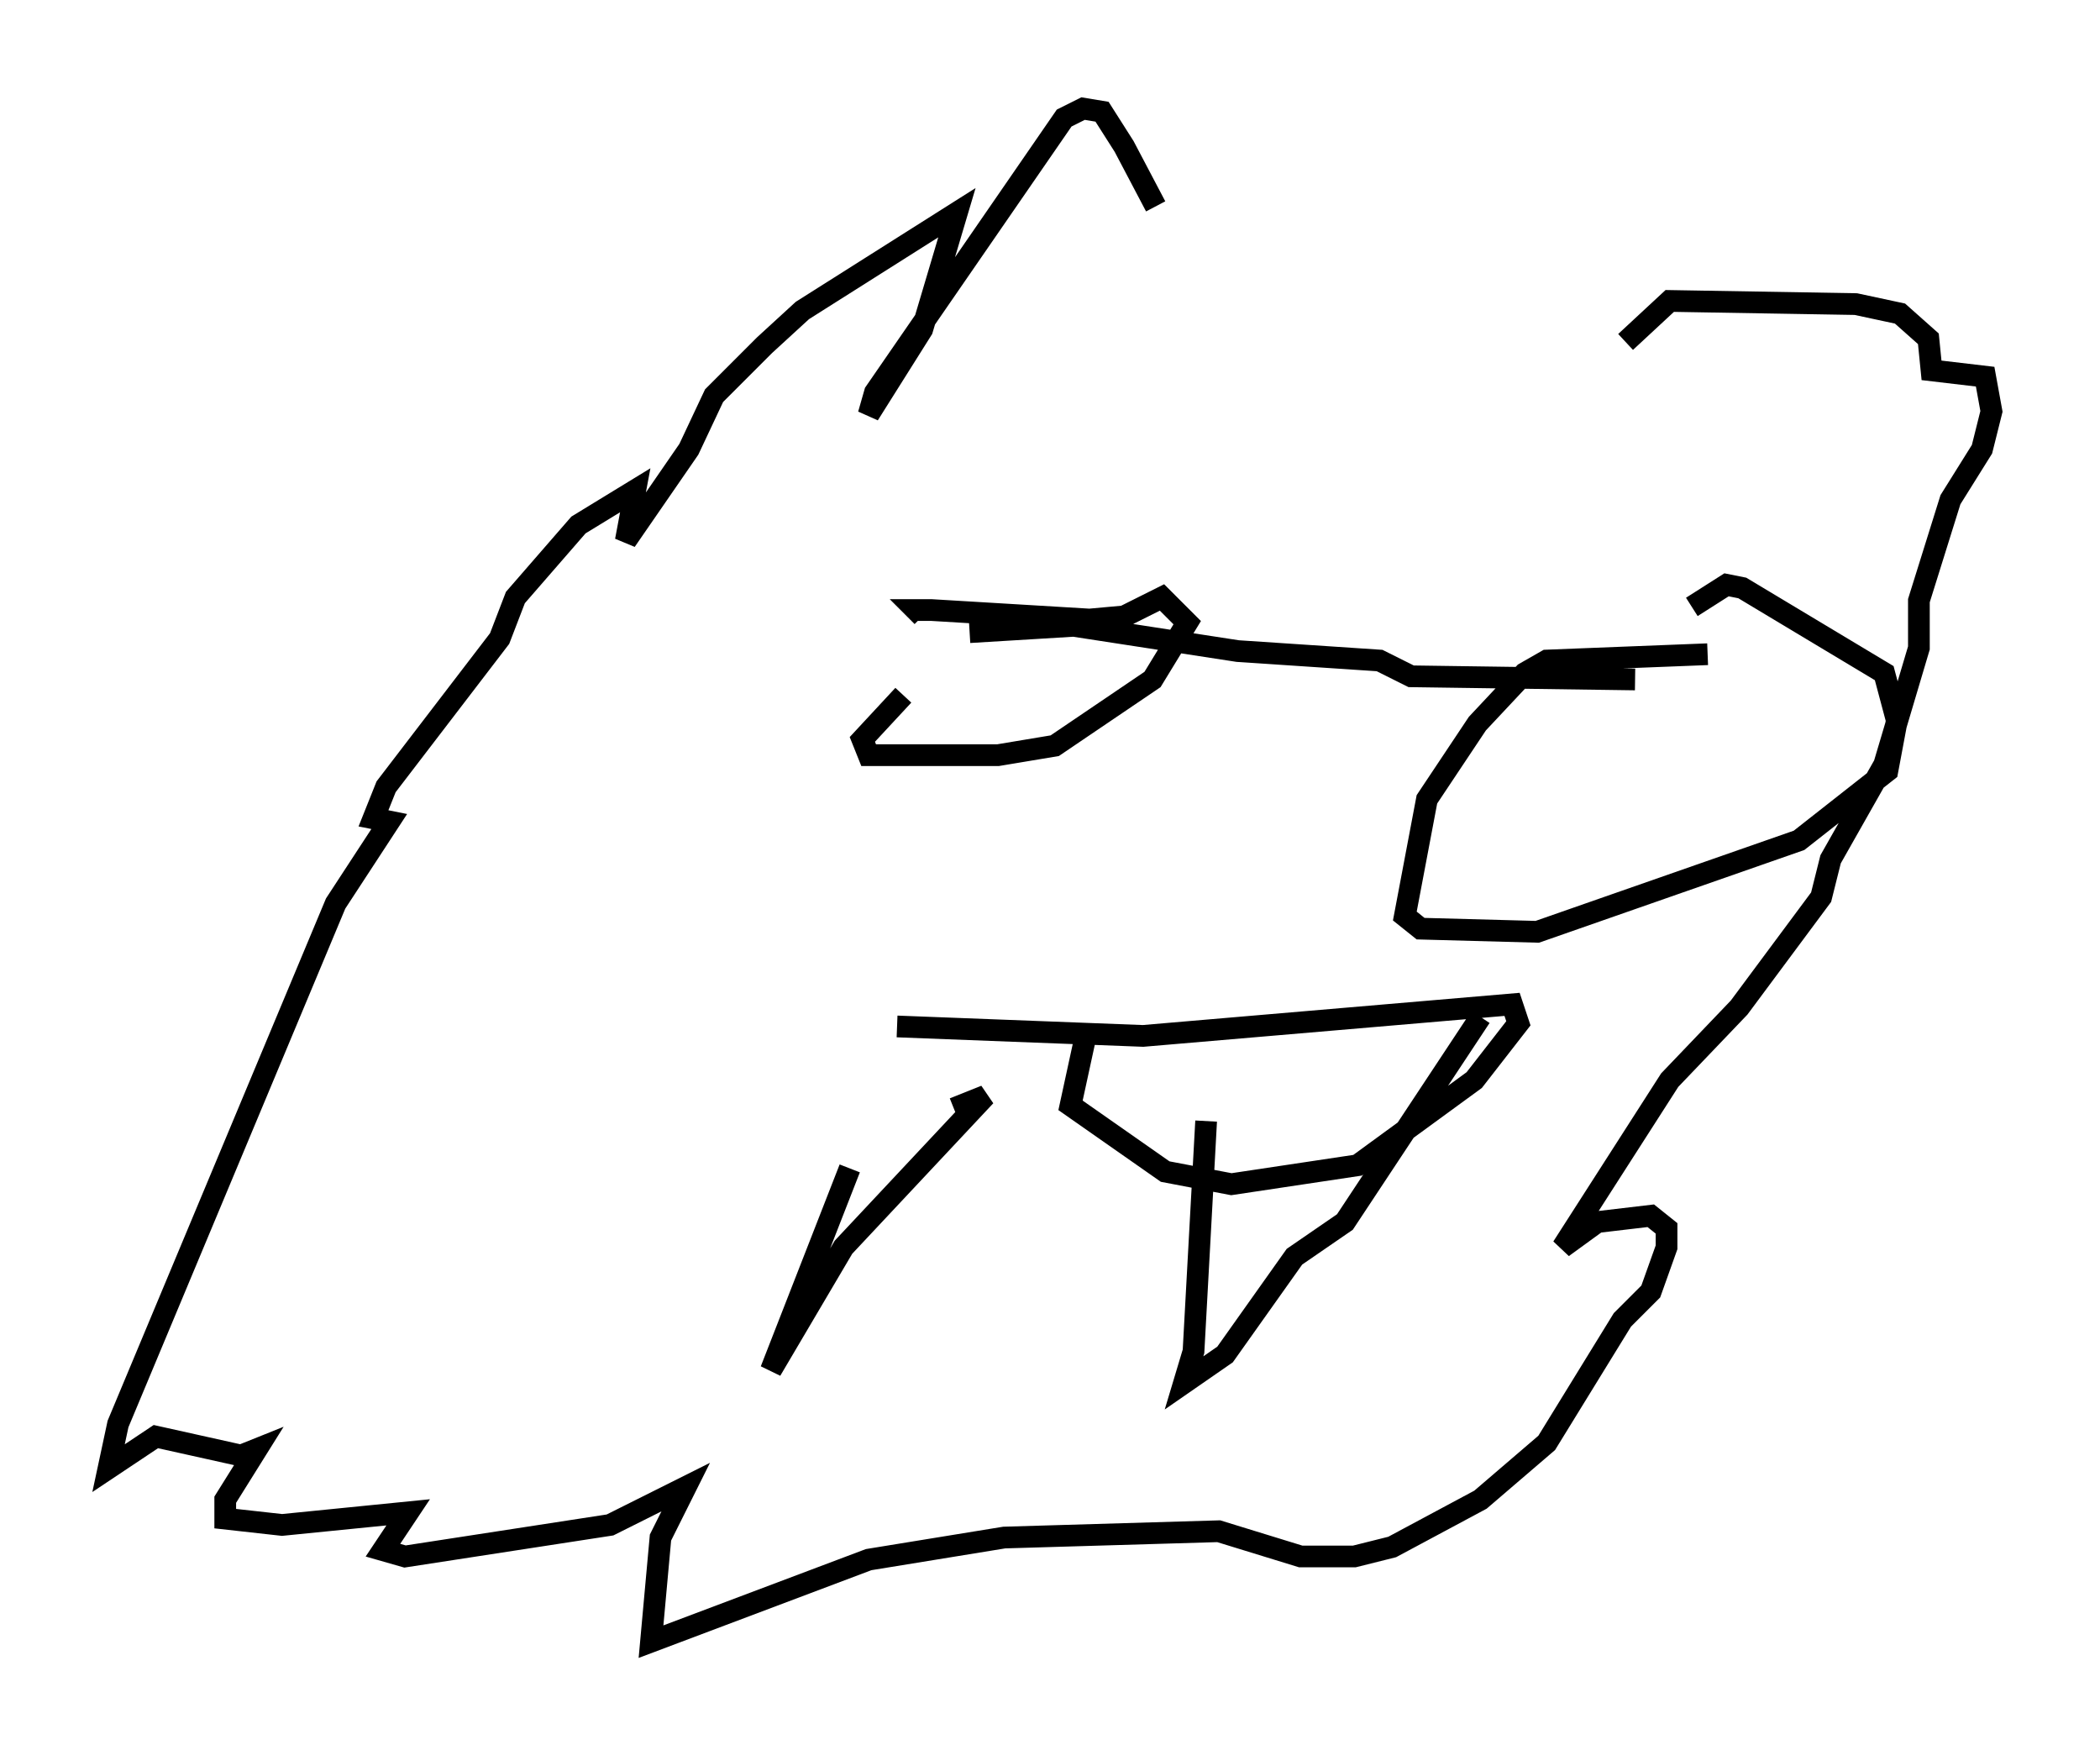 <?xml version="1.0" encoding="utf-8" ?>
<svg baseProfile="full" height="80.592" version="1.1" width="96.715" xmlns="http://www.w3.org/2000/svg" xmlns:ev="http://www.w3.org/2001/xml-events" xmlns:xlink="http://www.w3.org/1999/xlink"><defs /><rect fill="white" height="80.592" width="96.715" x="0" y="0" /><path d="M53.369, 11.101 m-0.145, -1.598 l-1.453, -2.76 -1.017, -1.598 l-0.872, -0.145 -0.872, 0.436 l-8.715, 12.637 -0.291, 1.017 l2.469, -3.922 1.598, -5.374 l-7.117, 4.503 -1.743, 1.598 l-2.324, 2.324 -1.162, 2.469 l-2.905, 4.212 0.436, -2.324 l-2.615, 1.598 -2.905, 3.341 l-0.726, 1.888 -5.229, 6.827 l-0.581, 1.453 0.726, 0.145 l-2.469, 3.777 -10.022, 23.966 l-0.436, 2.034 2.179, -1.453 l3.922, 0.872 0.726, -0.291 l-1.453, 2.324 0.0, 0.872 l2.615, 0.291 5.81, -0.581 l-1.162, 1.743 1.017, 0.291 l9.441, -1.453 3.486, -1.743 l-1.162, 2.324 -0.436, 4.793 l10.022, -3.777 6.246, -1.017 l9.877, -0.291 3.777, 1.162 l2.469, 0.0 1.743, -0.436 l4.067, -2.179 3.05, -2.615 l3.486, -5.665 1.307, -1.307 l0.726, -2.034 0.0, -0.872 l-0.726, -0.581 -2.469, 0.291 l-1.598, 1.162 4.939, -7.698 l3.196, -3.341 3.777, -5.084 l0.436, -1.743 2.469, -4.358 l1.598, -5.374 0.0, -2.179 l1.453, -4.648 1.453, -2.324 l0.436, -1.743 -0.291, -1.598 l-2.469, -0.291 -0.145, -1.453 l-1.307, -1.162 -2.034, -0.436 l-8.57, -0.145 -2.034, 1.888 m-33.263, 16.268 l-1.888, 2.034 0.291, 0.726 l5.955, 0.0 2.615, -0.436 l4.503, -3.05 1.598, -2.615 l-1.162, -1.162 -1.743, 0.872 l-1.598, 0.145 -7.263, -0.436 l-0.726, 0.0 0.291, 0.291 m2.179, 0.726 l4.793, -0.291 7.553, 1.162 l6.536, 0.436 1.453, 0.726 l10.313, 0.145 m3.341, -1.162 l-7.408, 0.291 -1.017, 0.581 l-2.179, 2.324 -2.324, 3.486 l-1.017, 5.374 0.726, 0.581 l5.374, 0.145 12.056, -4.212 l4.067, -3.196 0.436, -2.324 l-0.581, -2.179 -6.536, -3.922 l-0.726, -0.145 -1.598, 1.017 m-38.782, 25.855 l-3.631, 9.296 3.341, -5.665 l6.536, -6.972 -1.453, 0.581 m11.62, 0.581 l-0.581, 10.603 -0.436, 1.453 l1.888, -1.307 3.196, -4.503 l2.324, -1.598 6.246, -9.441 m-26.871, 0.436 l11.33, 0.436 16.994, -1.453 l0.291, 0.872 -2.034, 2.615 l-5.374, 3.922 -5.81, 0.872 l-3.05, -0.581 -4.358, -3.05 l0.726, -3.341 " fill="none" stroke="black" stroke-width="1" /></svg>
